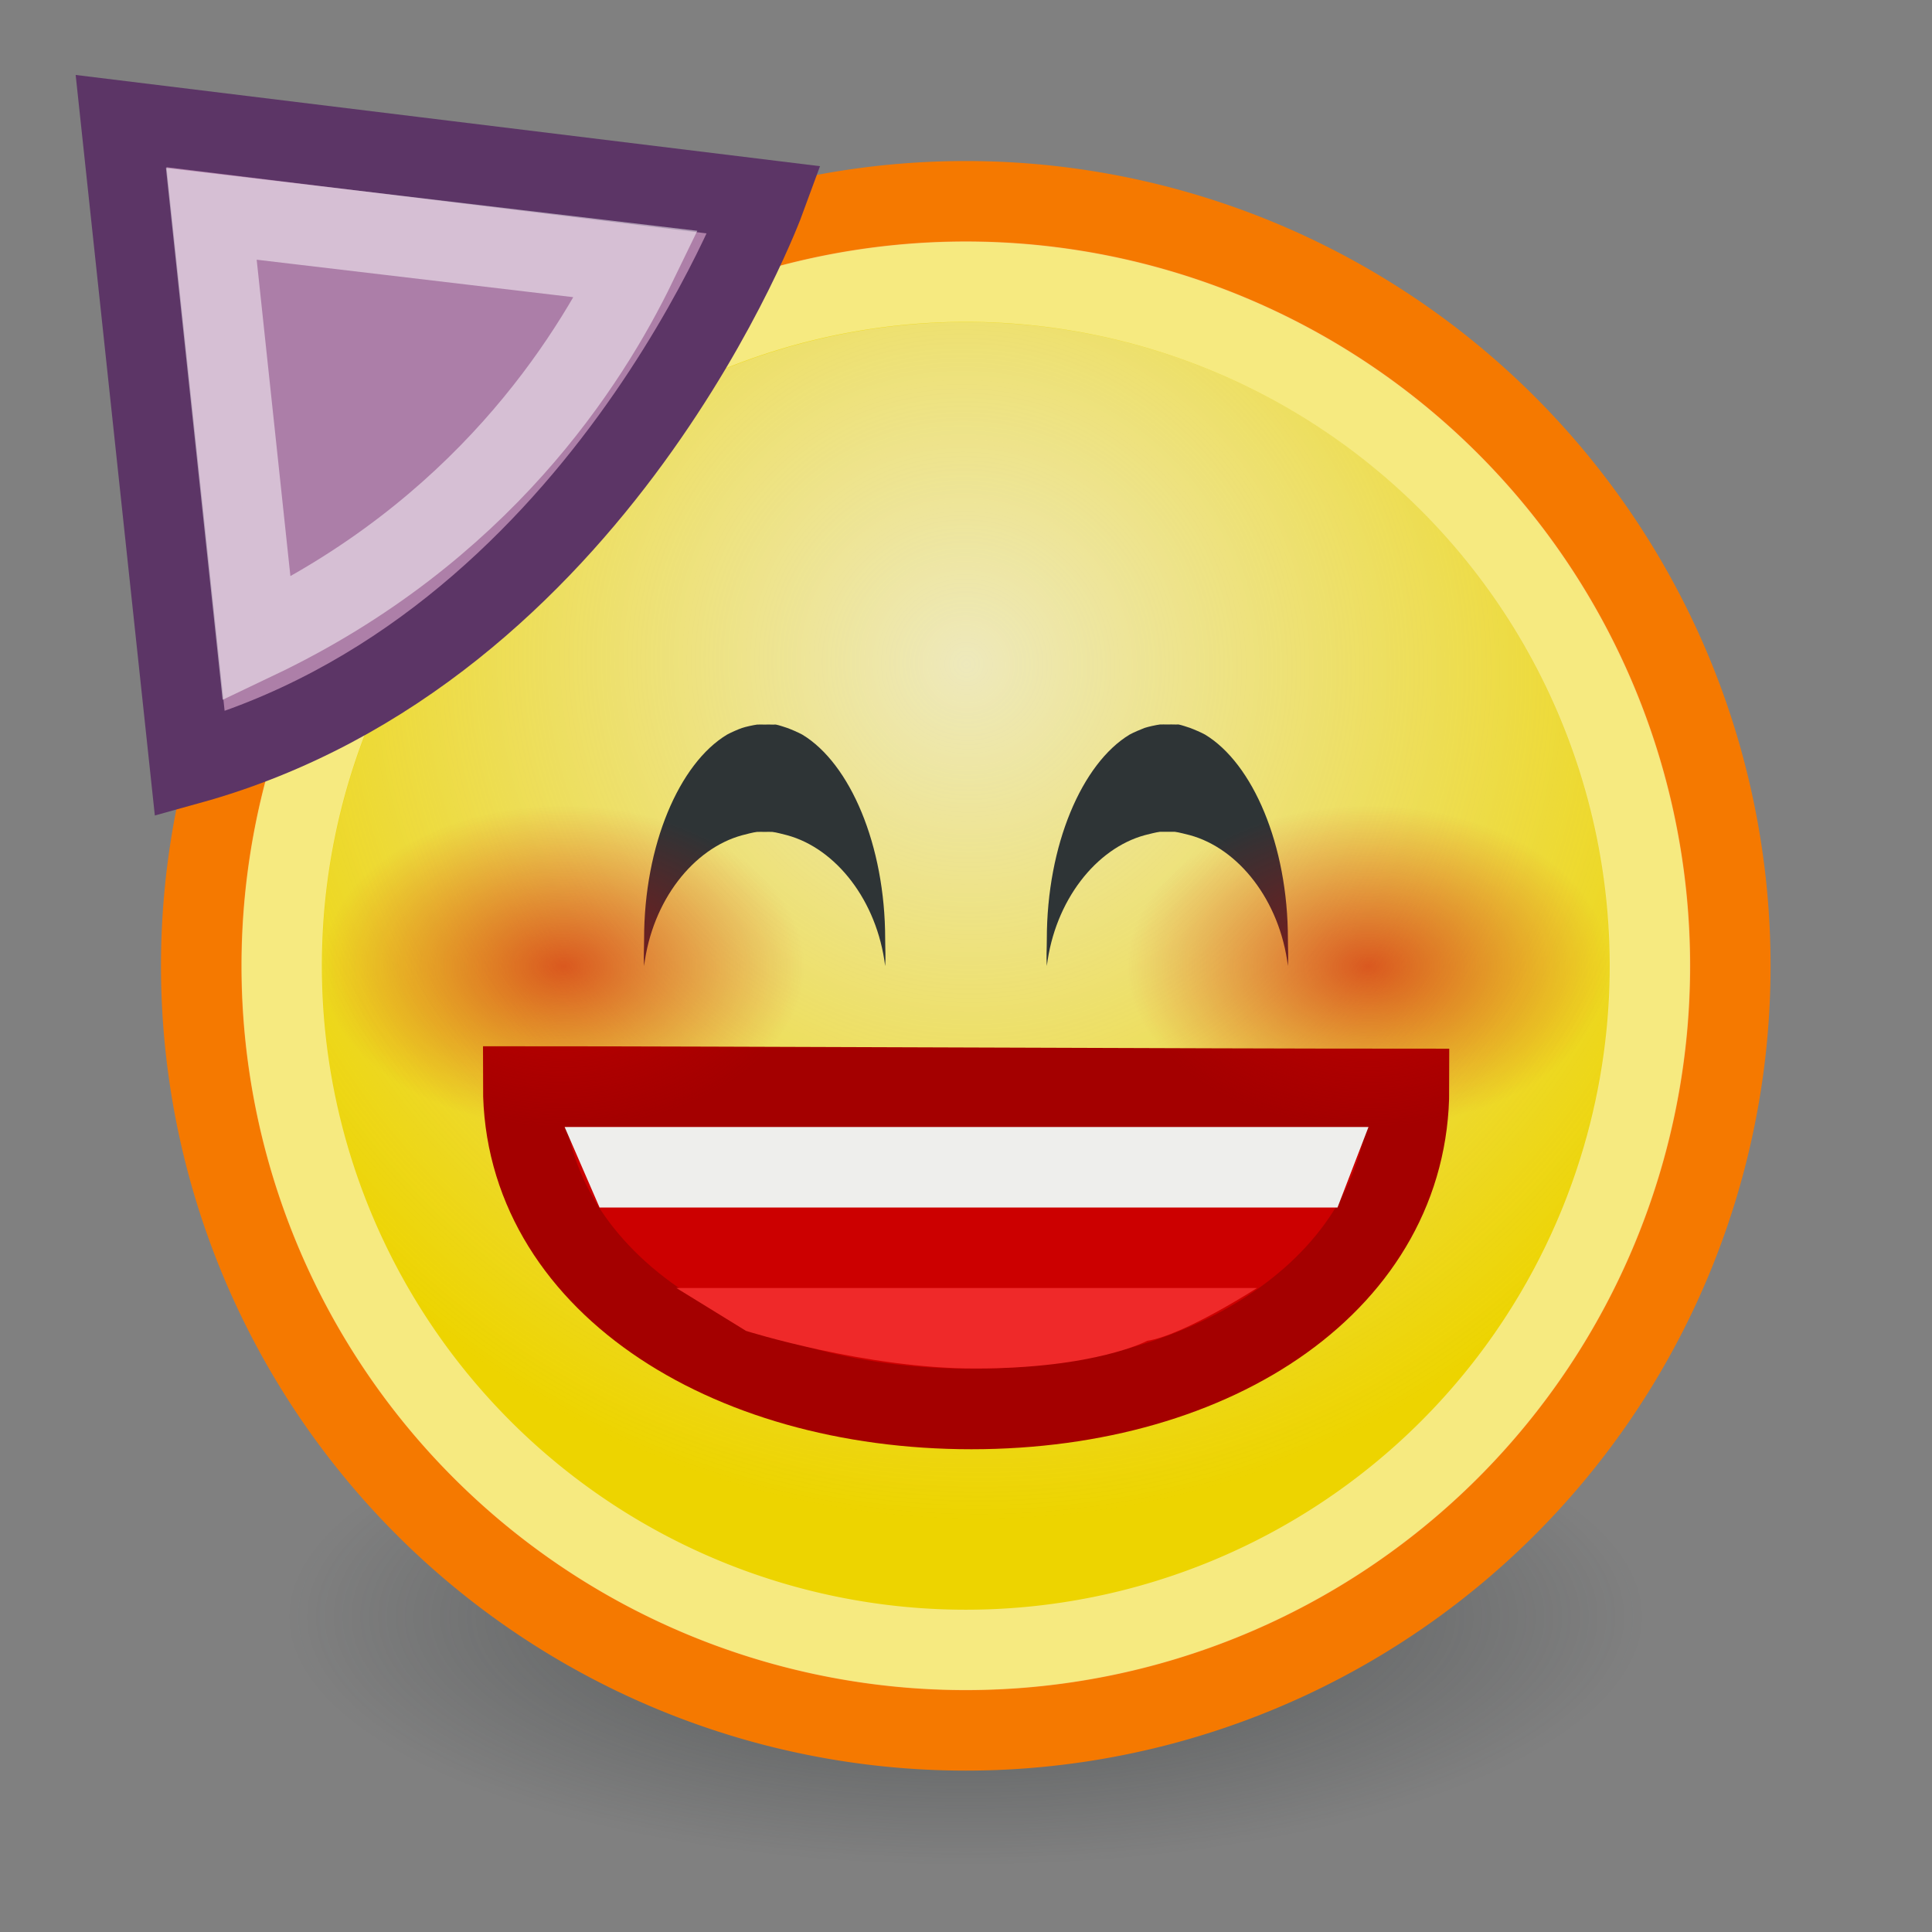 <?xml version="1.0" encoding="UTF-8" standalone="no"?>
<!-- Created with Inkscape (http://www.inkscape.org/) -->
<svg
   xmlns:dc="http://purl.org/dc/elements/1.1/"
   xmlns:cc="http://web.resource.org/cc/"
   xmlns:rdf="http://www.w3.org/1999/02/22-rdf-syntax-ns#"
   xmlns:svg="http://www.w3.org/2000/svg"
   xmlns="http://www.w3.org/2000/svg"
   xmlns:xlink="http://www.w3.org/1999/xlink"
   xmlns:sodipodi="http://inkscape.sourceforge.net/DTD/s odipodi-0.dtd"
   xmlns:inkscape="http://www.inkscape.org/namespaces/inkscape"
   width="24"
   height="24"
   id="svg2"
   sodipodi:version="0.32"
   inkscape:version="0.43"
   version="1.0"
   sodipodi:docbase="/home/hbons/Desktop/Gaim Refresh/emotes/scalable"
   sodipodi:docname="face-party.svg"
   inkscape:export-filename="/home/hbons/Desktop/Gaim Refresh/emotes/face-party.png"
   inkscape:export-xdpi="90"
   inkscape:export-ydpi="90">
  <rect width="100%" height="100%" fill="#808080" stroke="none"/>
  <defs
     id="defs4">
    <linearGradient
       inkscape:collect="always"
       id="linearGradient3254">
      <stop
         style="stop-color:#cc0000;stop-opacity:1;"
         offset="0"
         id="stop3256" />
      <stop
         style="stop-color:#cc0000;stop-opacity:0;"
         offset="1"
         id="stop3258" />
    </linearGradient>
    <radialGradient
       inkscape:collect="always"
       xlink:href="#linearGradient3254"
       id="radialGradient3260"
       cx="7.055"
       cy="11.578"
       fx="7.055"
       fy="11.578"
       r="1.626"
       gradientTransform="matrix(1,0,0,0.437,0,6.52)"
       gradientUnits="userSpaceOnUse" />
    <linearGradient
       inkscape:collect="always"
       id="linearGradient3150">
      <stop
         style="stop-color:#2e3436;stop-opacity:1;"
         offset="0"
         id="stop3152" />
      <stop
         style="stop-color:#2e3436;stop-opacity:0;"
         offset="1"
         id="stop3154" />
    </linearGradient>
    <linearGradient
       inkscape:collect="always"
       id="linearGradient3104">
      <stop
         style="stop-color:#eeeeec;stop-opacity:1;"
         offset="0"
         id="stop3106" />
      <stop
         style="stop-color:#eeeeec;stop-opacity:0;"
         offset="1"
         id="stop3108" />
    </linearGradient>
    <radialGradient
       inkscape:collect="always"
       xlink:href="#linearGradient3104"
       id="radialGradient3114"
       cx="8.334"
       cy="14.187"
       fx="8.334"
       fy="14.187"
       r="9.975"
       gradientUnits="userSpaceOnUse"
       gradientTransform="matrix(-0.933,0.933,-0.947,-0.947,33.021,11.967)" />
    <radialGradient
       inkscape:collect="always"
       xlink:href="#linearGradient3150"
       id="radialGradient3156"
       cx="10.749"
       cy="10.458"
       fx="10.749"
       fy="10.458"
       r="6.645"
       gradientTransform="matrix(-0.843,5.698892e-16,-4.565819e-9,-0.357,19.807,14.193)"
       gradientUnits="userSpaceOnUse" />
    <radialGradient
       inkscape:collect="always"
       xlink:href="#linearGradient3254"
       id="radialGradient8079"
       gradientUnits="userSpaceOnUse"
       gradientTransform="matrix(1,0,0,0.437,2.244298e-16,6.52)"
       cx="7.055"
       cy="11.578"
       fx="7.055"
       fy="11.578"
       r="1.626" />
  </defs>
  <sodipodi:namedview
     id="base"
     pagecolor="#ffffff"
     bordercolor="#666666"
     borderopacity="1.0"
     inkscape:pageopacity="0.0"
     inkscape:pageshadow="2"
     inkscape:zoom="25.730843"
     inkscape:cx="16.884031"
     inkscape:cy="14.362201"
     inkscape:document-units="px"
     inkscape:current-layer="layer1"
     showgrid="true"
     fill="#ad7fa8"
     inkscape:window-width="1268"
     inkscape:window-height="971"
     inkscape:window-x="6"
     inkscape:window-y="21"
     inkscape:grid-points="false" />
  <g
     inkscape:label="Layer 1"
     inkscape:groupmode="layer"
     id="layer1">
    <path
       sodipodi:type="arc"
       style="opacity:0.6;fill:url(#radialGradient3156);fill-opacity:1.0;stroke:none;stroke-width:1;stroke-miterlimit:4;stroke-dasharray:none;stroke-opacity:1"
       id="path3140"
       sodipodi:cx="10.748654"
       sodipodi:cy="10.457643"
       sodipodi:rx="6.6449099"
       sodipodi:ry="2.3675451"
       d="M 17.394 10.458 A 6.645 2.368 0 1 1  4.104,10.458 A 6.645 2.368 0 1 1  17.394 10.458 z"
       transform="matrix(1.505,0,0,1.301,-4.176,6.475)" />
    <path
       sodipodi:type="arc"
       style="opacity:1;fill:#edd400;fill-opacity:1;stroke:#f57900;stroke-width:1.053;stroke-miterlimit:4;stroke-dasharray:none;stroke-opacity:1"
       id="path1307"
       sodipodi:cx="11.806158"
       sodipodi:cy="10.983024"
       sodipodi:rx="9.975256"
       sodipodi:ry="9.975256"
       d="M 21.781 10.983 A 9.975 9.975 0 1 1  1.831,10.983 A 9.975 9.975 0 1 1  21.781 10.983 z"
       transform="matrix(0.952,0,0,0.952,0.758,1.542)" />
    <path
       sodipodi:type="arc"
       style="opacity:0.795;fill:url(#radialGradient3114);fill-opacity:1.0;stroke:none;stroke-width:1.053;stroke-miterlimit:4;stroke-dasharray:none;stroke-opacity:1"
       id="path3102"
       sodipodi:cx="11.806158"
       sodipodi:cy="10.983024"
       sodipodi:rx="9.975256"
       sodipodi:ry="9.975256"
       d="M 21.781 10.983 A 9.975 9.975 0 1 1  1.831,10.983 A 9.975 9.975 0 1 1  21.781 10.983 z"
       transform="matrix(0.802,0,0,0.802,2.533,3.192)" />
    <path
       sodipodi:type="arc"
       style="opacity:0.5;fill:none;fill-opacity:1.0;stroke:#ffffff;stroke-width:1.173;stroke-miterlimit:4;stroke-dasharray:none;stroke-opacity:1"
       id="path2184"
       sodipodi:cx="11.806158"
       sodipodi:cy="10.983024"
       sodipodi:rx="9.975256"
       sodipodi:ry="9.975256"
       d="M 21.781 10.983 A 9.975 9.975 0 1 1  1.831,10.983 A 9.975 9.975 0 1 1  21.781 10.983 z"
       transform="matrix(0.852,0,0,0.852,1.939,2.64)" />
    <path
       style="fill:#ad7fa8;fill-opacity:1;fill-rule:evenodd;stroke:#5c3566;stroke-width:1;stroke-miterlimit:4;stroke-opacity:1"
       d="M 1.504,1.504 L 9.5,2.484 C 9.5,2.484 7.447,8.08 2.358,9.491 L 1.504,1.504 z "
       id="rect1334"
       sodipodi:nodetypes="cccc" />
    <path
       sodipodi:type="inkscape:offset"
       inkscape:radius="-1.0032781"
       inkscape:original="M 1.5 1.5 L 2.34375 9.5 C 7.432606 8.0895334 9.4999998 2.46875 9.5 2.46875 L 1.5 1.5 z "
       xlink:href="#rect1334"
       style="fill:#ad7fa8;fill-opacity:1;fill-rule:evenodd;stroke:#ffffff;stroke-width:1;stroke-miterlimit:4;stroke-opacity:1;opacity:0.5"
       id="path8081"
       inkscape:href="#rect1334"
       d="M 2.625,2.656 L 3.188,7.938 C 5.976,6.609 7.311,4.509 7.906,3.281 L 2.625,2.656 z " />
    <path
       style="opacity:1;fill:#2e3436;fill-opacity:1;stroke:none;stroke-width:1;stroke-miterlimit:4;stroke-dasharray:none;stroke-opacity:1"
       d="M 14.642,9 C 14.679,9.007 14.745,9.03 14.782,9.042 C 14.831,9.06 14.922,9.099 14.969,9.125 C 15.561,9.482 15.999,10.494 15.999,11.667 C 15.999,11.782 16.007,11.889 15.999,12 C 15.898,11.184 15.385,10.54 14.782,10.375 C 14.733,10.363 14.645,10.339 14.595,10.333 C 14.569,10.332 14.527,10.333 14.501,10.333 C 14.475,10.333 14.433,10.332 14.408,10.333 C 14.357,10.339 14.27,10.363 14.22,10.375 C 13.617,10.54 13.105,11.184 13.004,12 C 12.996,11.889 13.004,11.782 13.004,11.667 C 13.004,10.494 13.442,9.482 14.033,9.125 C 14.08,9.099 14.172,9.06 14.22,9.042 C 14.27,9.026 14.357,9.007 14.408,9 C 14.433,8.998 14.475,9 14.501,9 C 14.527,9 14.569,8.998 14.595,9 C 14.607,9.002 14.629,8.998 14.642,9 z "
       id="path2775" />
    <path
       style="opacity:1;fill:#2e3436;fill-opacity:1;stroke:none;stroke-width:1;stroke-miterlimit:4;stroke-dasharray:none;stroke-opacity:1"
       d="M 9.639,9.001 C 9.677,9.008 9.743,9.031 9.78,9.043 C 9.828,9.06 9.92,9.1 9.967,9.126 C 10.558,9.483 10.996,10.495 10.996,11.667 C 10.996,11.782 11.004,11.89 10.996,12.001 C 10.895,11.185 10.383,10.541 9.78,10.376 C 9.73,10.364 9.643,10.339 9.592,10.334 C 9.567,10.333 9.525,10.334 9.499,10.334 C 9.473,10.334 9.431,10.333 9.405,10.334 C 9.355,10.339 9.267,10.364 9.218,10.376 C 8.615,10.541 8.102,11.185 8.001,12.001 C 7.993,11.89 8.001,11.782 8.001,11.667 C 8.001,10.495 8.439,9.483 9.031,9.126 C 9.078,9.1 9.169,9.06 9.218,9.043 C 9.267,9.027 9.355,9.008 9.405,9.001 C 9.431,8.999 9.473,9.001 9.499,9.001 C 9.525,9.001 9.567,8.999 9.592,9.001 C 9.605,9.003 9.627,8.999 9.639,9.001 z "
       id="path2777" />
    <path
       style="opacity:1;fill:#cc0000;fill-opacity:1;stroke:#a40000;stroke-width:1;stroke-miterlimit:4;stroke-opacity:1"
       d="M 17.503,13.527 C 17.503,15.892 15.14,17.503 12.067,17.503 C 8.994,17.503 6.5,15.891 6.5,13.497 C 8.895,13.497 14.896,13.527 17.503,13.527 z "
       id="path3160"
       sodipodi:nodetypes="cscc" />
    <path
       style="fill:#eeeeec;fill-opacity:1;stroke:none;stroke-width:1;stroke-miterlimit:4;stroke-opacity:1"
       d="M 7.014,14 L 17,14 L 16.615,15 L 7.448,15 L 7.014,14 z "
       id="rect1324"
       sodipodi:nodetypes="ccccc" />
    <path
       style="fill:#ef2929;fill-opacity:1;stroke:none;stroke-width:1;stroke-miterlimit:4;stroke-opacity:1"
       d="M 8.402,16 L 15.615,16 C 15.615,16 14.704,16.588 14.251,16.656 C 14.251,16.656 13.614,17 12.117,17 C 10.756,17.002 9.268,16.533 9.268,16.533 L 8.402,16 z "
       id="path2207"
       sodipodi:nodetypes="cccccc" />
    <path
       sodipodi:type="arc"
       style="opacity:0.6;fill:url(#radialGradient3260);fill-opacity:1.0;stroke:none;stroke-width:1;stroke-miterlimit:4;stroke-dasharray:none;stroke-opacity:1"
       id="path3240"
       sodipodi:cx="7.055284"
       sodipodi:cy="11.57828"
       sodipodi:rx="1.6257142"
       sodipodi:ry="0.71026349"
       d="M 8.681 11.578 A 1.626 0.71 0 1 1  5.43,11.578 A 1.626 0.71 0 1 1  8.681 11.578 z"
       transform="matrix(1.845,0,0,2.816,3.981,-20.603)" />
    <path
       sodipodi:type="arc"
       style="opacity:0.6;fill:url(#radialGradient8079);fill-opacity:1;stroke:none;stroke-width:1;stroke-miterlimit:4;stroke-dasharray:none;stroke-opacity:1"
       id="path8077"
       sodipodi:cx="7.055284"
       sodipodi:cy="11.57828"
       sodipodi:rx="1.6257142"
       sodipodi:ry="0.71026349"
       d="M 8.681 11.578 A 1.626 0.71 0 1 1  5.43,11.578 A 1.626 0.71 0 1 1  8.681 11.578 z"
       transform="matrix(1.845,0,0,2.816,-6.019,-20.603)" />
  </g>
</svg>
